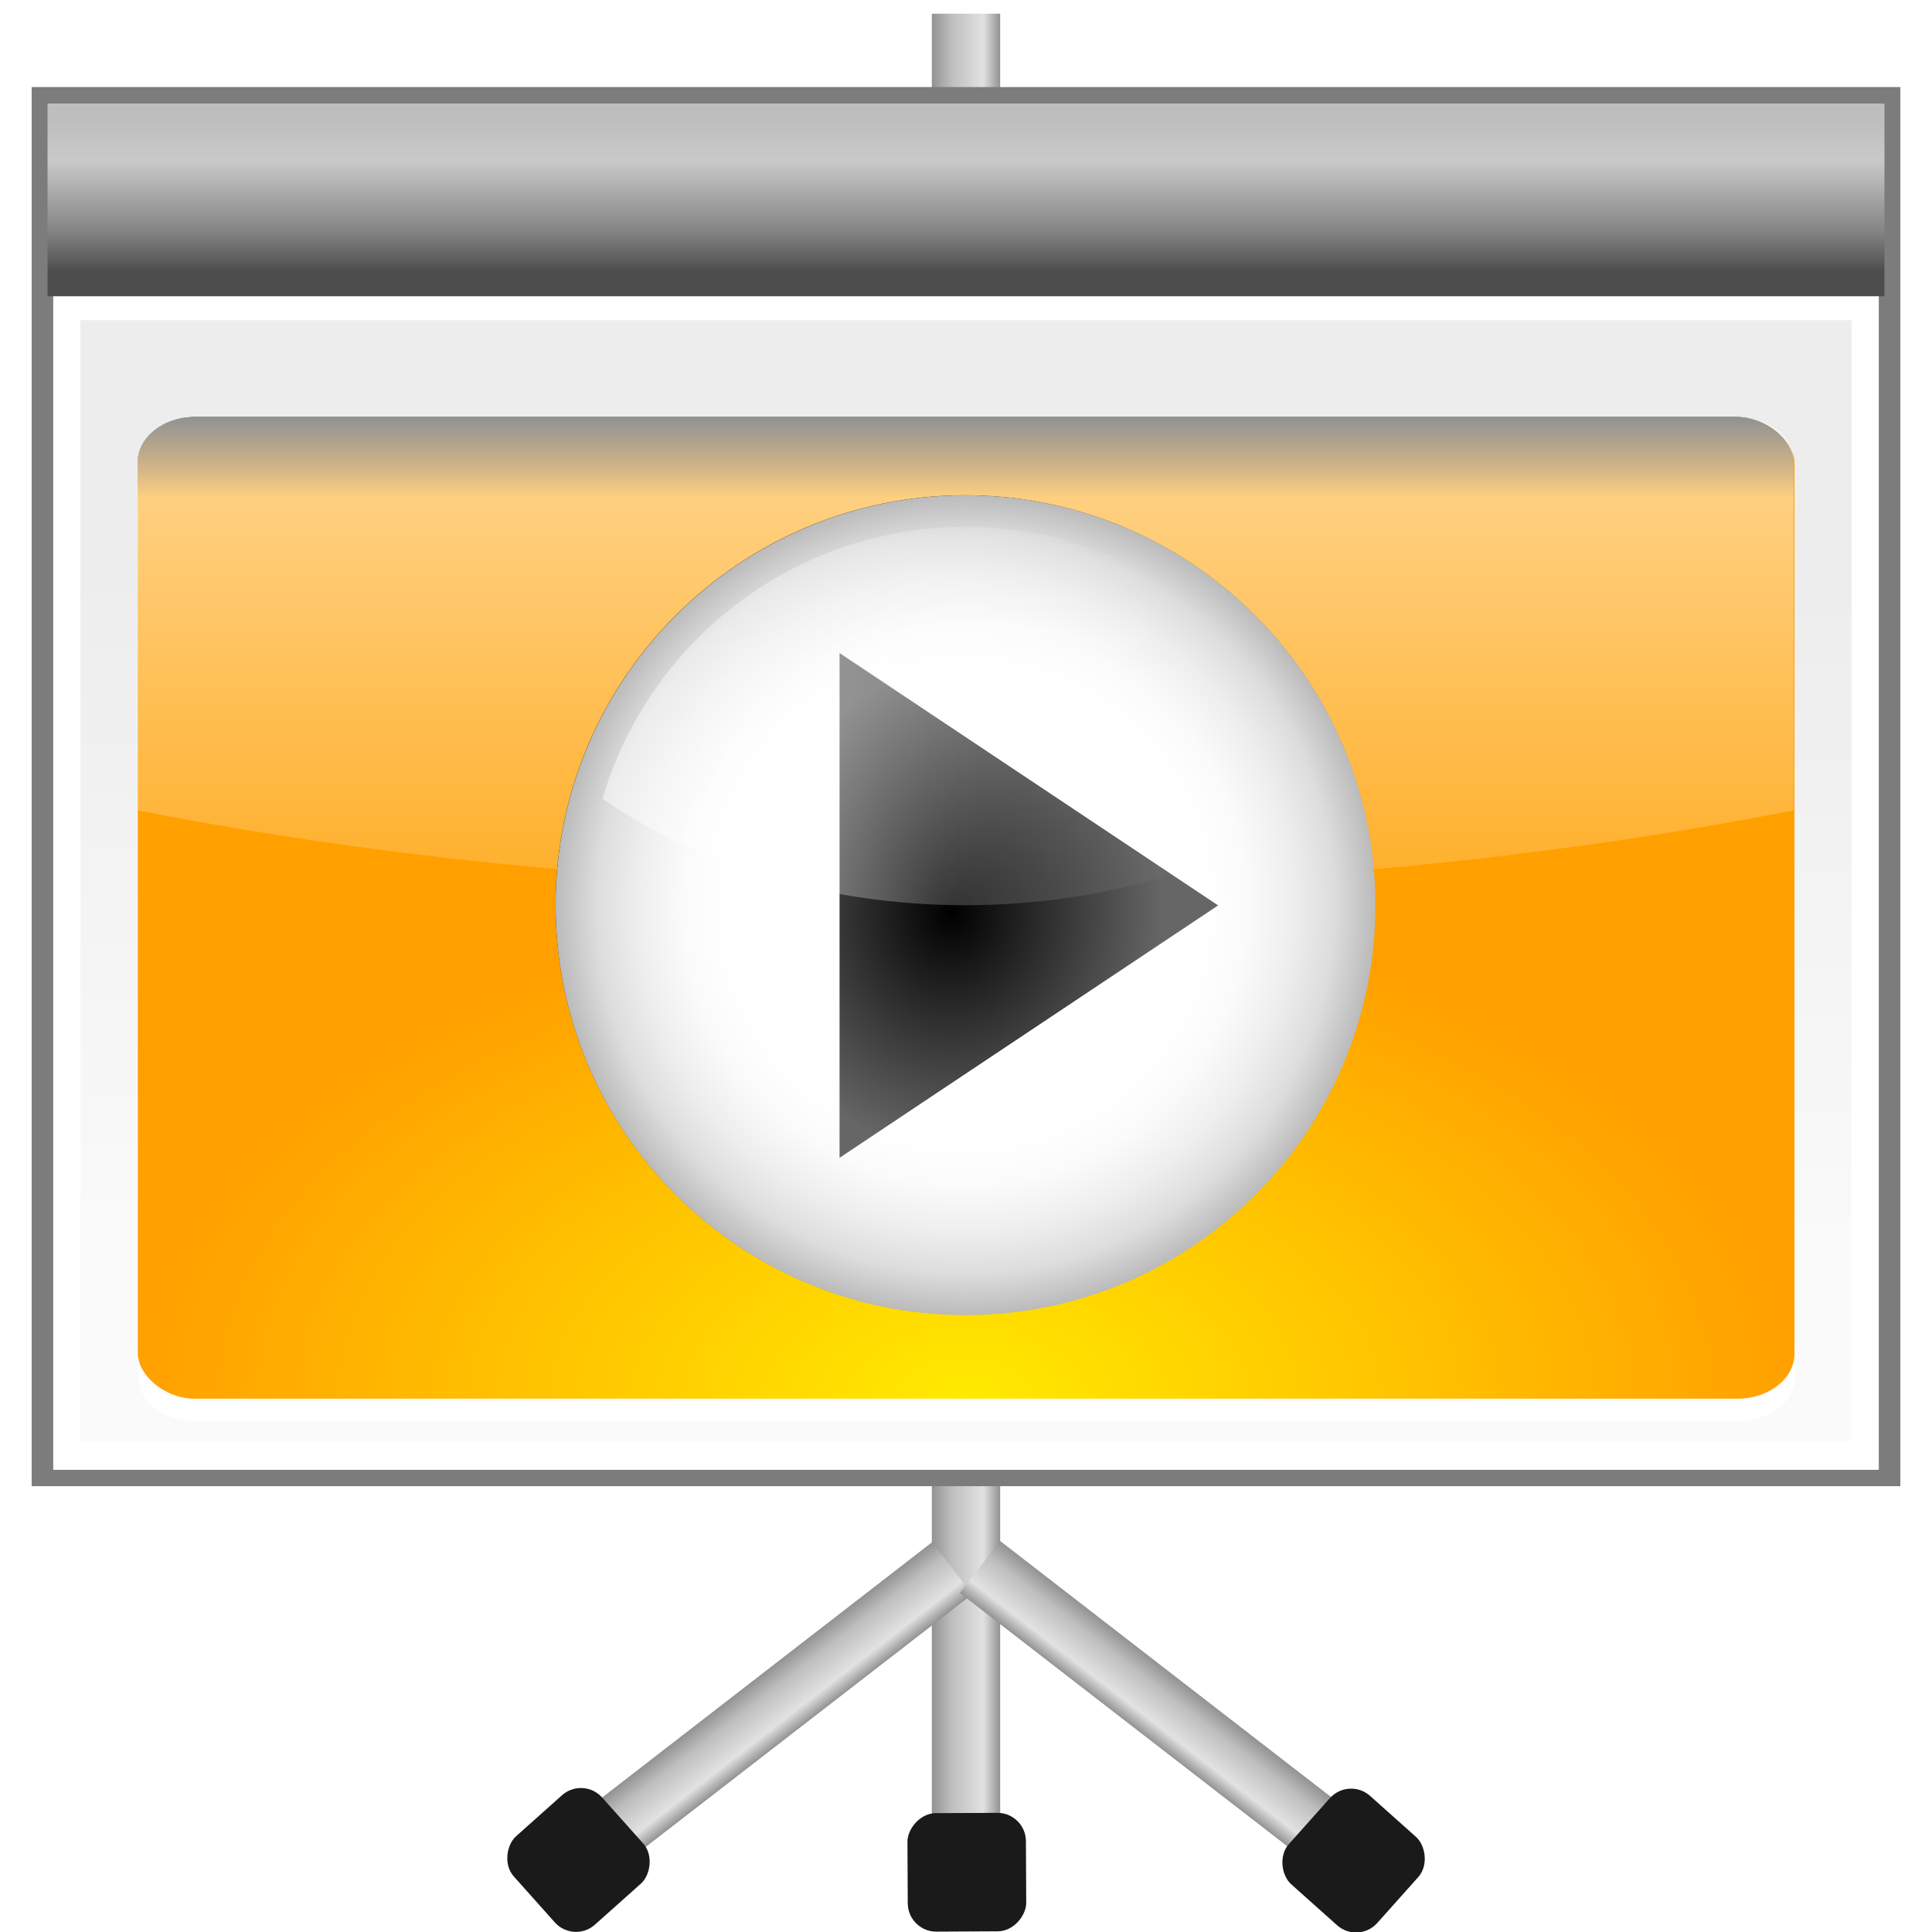 <?xml version="1.0" encoding="UTF-8" standalone="no"?>
<!-- Created with Inkscape (http://www.inkscape.org/) -->

<svg
   xmlns:dc="http://purl.org/dc/elements/1.1/"
   xmlns:cc="http://creativecommons.org/ns#"
   xmlns:rdf="http://www.w3.org/1999/02/22-rdf-syntax-ns#"
   xmlns:svg="http://www.w3.org/2000/svg"
   xmlns="http://www.w3.org/2000/svg"
   xmlns:xlink="http://www.w3.org/1999/xlink"
   xmlns:sodipodi="http://sodipodi.sourceforge.net/DTD/sodipodi-0.dtd"
   xmlns:inkscape="http://www.inkscape.org/namespaces/inkscape"
   id="svg2"
   version="1.1"
   inkscape:version="0.91 r13725"
   width="128"
   height="128"
   viewBox="0 0 128 128"
   sodipodi:docname="presentation.svg"
   inkscape:export-filename="/usr/lib/libreoffice/share/config/images_karasa_Jaga/cmd/32/presentation.png"
   inkscape:export-xdpi="22.5"
   inkscape:export-ydpi="22.5">
  <defs
     id="defs6">
    <linearGradient
       id="linearGradient23671"
       inkscape:collect="always">
      <stop
         id="stop23673"
         offset="0"
         style="stop-color:#929292;stop-opacity:1;" />
      <stop
         style="stop-color:#bebebe;stop-opacity:1"
         offset="0.291"
         id="stop23675" />
      <stop
         id="stop23677"
         offset="0.75"
         style="stop-color:#e2e2e2;stop-opacity:1" />
      <stop
         id="stop23679"
         offset="1"
         style="stop-color:#929292;stop-opacity:1" />
    </linearGradient>
    <linearGradient
       inkscape:collect="always"
       id="linearGradient4167">
      <stop
         style="stop-color:#4d4d4d;stop-opacity:1;"
         offset="0"
         id="stop4169" />
      <stop
         id="stop4175"
         offset="0.273"
         style="stop-color:#858585;stop-opacity:1;" />
      <stop
         style="stop-color:#c9c9c9;stop-opacity:1"
         offset="0.735"
         id="stop4177" />
      <stop
         style="stop-color:#bebebe;stop-opacity:1"
         offset="1"
         id="stop4171" />
    </linearGradient>
    <linearGradient
       inkscape:collect="always"
       id="linearGradient4159">
      <stop
         style="stop-color:#ededed;stop-opacity:1;"
         offset="0"
         id="stop4161" />
      <stop
         style="stop-color:#fafafa;stop-opacity:1"
         offset="1"
         id="stop4163" />
    </linearGradient>
    <linearGradient
       inkscape:collect="always"
       xlink:href="#linearGradient4167"
       id="linearGradient4173"
       x1="60"
       y1="-18"
       x2="60"
       y2="-8"
       gradientUnits="userSpaceOnUse" />
    <linearGradient
       id="XMLID_9_"
       gradientUnits="userSpaceOnUse"
       x1="11.949"
       y1="34"
       x2="104.052"
       y2="34"
       gradientTransform="translate(559.143,-264.286)">
      <stop
         offset="0"
         style="stop-color:#FFFFFF"
         id="stop56" />
      <stop
         offset="0.8"
         style="stop-color:#ffffff;stop-opacity:0;"
         id="stop58" />
    </linearGradient>
    <radialGradient
       gradientUnits="userSpaceOnUse"
       gradientTransform="matrix(0.667,0,0,0.757,20.721,14.064)"
       r="40.029"
       cy="59.187"
       cx="53.198"
       id="radialGradient3163">
      <stop
         id="stop3165"
         style="stop-color:#000000;stop-opacity:1;"
         offset="0" />
      <stop
         id="stop3175"
         style="stop-color:#666666;stop-opacity:1;"
         offset="1" />
    </radialGradient>
    <radialGradient
       id="XMLID_7_"
       cx="58"
       cy="58"
       r="48"
       gradientUnits="userSpaceOnUse"
       gradientTransform="translate(559.143,-264.286)">
      <stop
         offset="0"
         style="stop-color:#FFFFFF"
         id="stop26" />
      <stop
         offset="0.574"
         style="stop-color:#FFFFFF"
         id="stop28" />
      <stop
         offset="0.684"
         style="stop-color:#FBFBFB"
         id="stop30" />
      <stop
         offset="0.8"
         style="stop-color:#EEEEEE"
         id="stop32" />
      <stop
         offset="0.9"
         style="stop-color:#DDDDDD"
         id="stop34" />
      <stop
         offset="1"
         style="stop-color:#BBBBBB"
         id="stop36" />
    </radialGradient>
    <filter
       id="AI_Sfocatura_4">
      <feGaussianBlur
         stdDeviation="4"
         id="feGaussianBlur6" />
    </filter>
    <linearGradient
       id="XMLID_6_"
       gradientUnits="userSpaceOnUse"
       x1="58.001"
       y1="116"
       x2="58.001"
       y2="0">
      <stop
         offset="0"
         style="stop-color:#555555"
         id="stop9" />
      <stop
         offset="0.274"
         style="stop-color:#595959"
         id="stop11" />
      <stop
         offset="0.562"
         style="stop-color:#666666"
         id="stop13" />
      <stop
         offset="0.856"
         style="stop-color:#7B7B7B"
         id="stop15" />
      <stop
         offset="1"
         style="stop-color:#888888"
         id="stop17" />
    </linearGradient>
    <linearGradient
       inkscape:collect="always"
       xlink:href="#linearGradient23671"
       id="linearGradient23657"
       x1="61.736"
       y1="60.801"
       x2="66.264"
       y2="60.801"
       gradientUnits="userSpaceOnUse" />
    <linearGradient
       inkscape:collect="always"
       xlink:href="#linearGradient23671"
       id="linearGradient23669"
       x1="40.195"
       y1="130.246"
       x2="44.549"
       y2="130.246"
       gradientUnits="userSpaceOnUse" />
    <linearGradient
       inkscape:collect="always"
       xlink:href="#linearGradient23671"
       id="linearGradient23687"
       x1="118.595"
       y1="29.053"
       x2="122.949"
       y2="29.053"
       gradientUnits="userSpaceOnUse" />
    <linearGradient
       y2="0"
       x2="28"
       y1="57.5"
       x1="28"
       gradientUnits="userSpaceOnUse"
       id="linearGradient15967">
      <stop
         id="stop15969"
         style="stop-color:white;stop-opacity:1;"
         offset="0" />
      <stop
         id="stop15971"
         style="stop-color:white;stop-opacity:0;"
         offset="1" />
    </linearGradient>
    <clipPath
       clipPathUnits="userSpaceOnUse"
       id="clipPath3182">
      <path
         inkscape:connector-curvature="0"
         style="opacity:1;fill:url(#linearGradient3186);fill-opacity:1;stroke:none;stroke-width:0.7;stroke-linecap:round;stroke-linejoin:round;stroke-miterlimit:4;stroke-dasharray:none;stroke-dashoffset:1.088;stroke-opacity:1;filter:url(#filter3176)"
         d="M 18.188,56 C 16.968,56 16,56.968 16,58.188 L 16,75.25 C 25.64,77.647 36.509,79 48,79 59.491,79 70.36,77.647 80,75.25 L 80,58.188 C 80,56.968 79.032,56 77.812,56 l -59.625,0 z"
         id="path3184"
         sodipodi:nodetypes="cccscccc" />
    </clipPath>
    <filter
       inkscape:collect="always"
       id="filter3176"
       x="-0.053"
       width="1.106"
       y="-0.147"
       height="1.295">
      <feGaussianBlur
         inkscape:collect="always"
         stdDeviation="1.413"
         id="feGaussianBlur3178" />
    </filter>
    <linearGradient
       y2="0"
       x2="28"
       y1="57.5"
       x1="28"
       gradientUnits="userSpaceOnUse"
       id="linearGradient3287">
      <stop
         id="stop3289"
         style="stop-color:#FFEA00"
         offset="0" />
      <stop
         id="stop3291"
         style="stop-color:#ffa000;stop-opacity:1;"
         offset="1" />
    </linearGradient>
    <linearGradient
       inkscape:collect="always"
       xlink:href="#linearGradient4159"
       id="linearGradient5510"
       gradientUnits="userSpaceOnUse"
       gradientTransform="matrix(0.97,0,0,0.965,1.909,1.478)"
       x1="57.376"
       y1="38.148"
       x2="56.834"
       y2="83.074" />
    <filter
       id="AI_Sfocatura_4-3">
      <feGaussianBlur
         stdDeviation="4"
         id="feGaussianBlur6-6" />
    </filter>
    <radialGradient
       inkscape:collect="always"
       xlink:href="#XMLID_7_-0"
       id="radialGradient3246"
       gradientUnits="userSpaceOnUse"
       gradientTransform="matrix(0.5,0,0,0.5,35.286,29.326)"
       cx="58"
       cy="58"
       r="48" />
    <radialGradient
       id="XMLID_7_-0"
       cx="58"
       cy="58"
       r="48"
       gradientUnits="userSpaceOnUse"
       gradientTransform="translate(559.143,-264.286)">
      <stop
         offset="0"
         style="stop-color:#FFFFFF"
         id="stop26-6" />
      <stop
         offset="0.574"
         style="stop-color:#FFFFFF"
         id="stop28-2" />
      <stop
         offset="0.684"
         style="stop-color:#FBFBFB"
         id="stop30-6" />
      <stop
         offset="0.8"
         style="stop-color:#EEEEEE"
         id="stop32-1" />
      <stop
         offset="0.9"
         style="stop-color:#DDDDDD"
         id="stop34-8" />
      <stop
         offset="1"
         style="stop-color:#BBBBBB"
         id="stop36-7" />
    </radialGradient>
    <radialGradient
       inkscape:collect="always"
       xlink:href="#radialGradient3163-9"
       id="radialGradient3253"
       gradientUnits="userSpaceOnUse"
       gradientTransform="matrix(0.667,0,0,0.757,20.721,14.064)"
       cx="53.198"
       cy="59.187"
       r="40.029" />
    <radialGradient
       gradientUnits="userSpaceOnUse"
       gradientTransform="matrix(0.667,0,0,0.757,20.721,14.064)"
       r="40.029"
       cy="59.187"
       cx="53.198"
       id="radialGradient3163-9">
      <stop
         id="stop3165-2"
         style="stop-color:#000000;stop-opacity:1;"
         offset="0" />
      <stop
         id="stop3175-0"
         style="stop-color:#666666;stop-opacity:1;"
         offset="1" />
    </radialGradient>
    <linearGradient
       inkscape:collect="always"
       xlink:href="#XMLID_9_"
       id="linearGradient3242"
       gradientUnits="userSpaceOnUse"
       gradientTransform="matrix(0.462,0,0,0.462,37.518,31.558)"
       x1="11.949"
       y1="34"
       x2="104.052"
       y2="34" />
    <linearGradient
       inkscape:collect="always"
       xlink:href="#linearGradient15967"
       id="linearGradient3412"
       gradientUnits="userSpaceOnUse"
       x1="56"
       y1="32"
       x2="56"
       y2="88.118" />
    <clipPath
       clipPathUnits="userSpaceOnUse"
       id="clipPath3182-7">
      <path
         inkscape:connector-curvature="0"
         style="opacity:1;fill:url(#linearGradient3186);fill-opacity:1;stroke:none;stroke-width:0.7;stroke-linecap:round;stroke-linejoin:round;stroke-miterlimit:4;stroke-dasharray:none;stroke-dashoffset:1.088;stroke-opacity:1;filter:url(#filter3176-3)"
         d="M 18.188,56 C 16.968,56 16,56.968 16,58.188 L 16,75.25 C 25.64,77.647 36.509,79 48,79 59.491,79 70.36,77.647 80,75.25 L 80,58.188 C 80,56.968 79.032,56 77.812,56 l -59.625,0 z"
         id="path3184-5"
         sodipodi:nodetypes="cccscccc" />
    </clipPath>
    <filter
       inkscape:collect="always"
       id="filter3176-3"
       x="-0.053"
       width="1.106"
       y="-0.147"
       height="1.295">
      <feGaussianBlur
         inkscape:collect="always"
         stdDeviation="1.413"
         id="feGaussianBlur3178-5" />
    </filter>
    <linearGradient
       inkscape:collect="always"
       xlink:href="#linearGradient3321"
       id="linearGradient3720"
       gradientUnits="userSpaceOnUse"
       x1="52"
       y1="56"
       x2="52"
       y2="60"
       gradientTransform="translate(0,8)" />
    <linearGradient
       inkscape:collect="always"
       id="linearGradient3321">
      <stop
         style="stop-color:#000000;stop-opacity:1;"
         offset="0"
         id="stop3323" />
      <stop
         style="stop-color:#000000;stop-opacity:0;"
         offset="1"
         id="stop3325" />
    </linearGradient>
    <filter
       inkscape:collect="always"
       id="filter3354">
      <feGaussianBlur
         inkscape:collect="always"
         stdDeviation="1.126"
         id="feGaussianBlur3356" />
    </filter>
    <radialGradient
       inkscape:collect="always"
       xlink:href="#linearGradient3287"
       id="radialGradient3723"
       gradientUnits="userSpaceOnUse"
       gradientTransform="matrix(0.962,0,0,0.707,20.02,8.91)"
       cx="48"
       cy="112"
       fx="48"
       fy="112"
       r="32" />
  </defs>
  <sodipodi:namedview
     pagecolor="#ffffff"
     bordercolor="#666666"
     borderopacity="1"
     objecttolerance="10"
     gridtolerance="10"
     guidetolerance="10"
     inkscape:pageopacity="0"
     inkscape:pageshadow="2"
     inkscape:window-width="1366"
     inkscape:window-height="707"
     id="namedview4"
     showgrid="false"
     showguides="false"
     inkscape:zoom="2.6127236"
     inkscape:cx="-0.42713979"
     inkscape:cy="58.151892"
     inkscape:window-x="0"
     inkscape:window-y="0"
     inkscape:window-maximized="1"
     inkscape:current-layer="svg2">
    <inkscape:grid
       type="xygrid"
       id="grid4179" />
  </sodipodi:namedview>
  <g
     id="g34207">
    <g
       id="g34203">
      <rect
         style="fill:url(#linearGradient23657);fill-opacity:1;stroke:none;stroke-width:1.266;stroke-miterlimit:4;stroke-dasharray:none;stroke-opacity:1"
         id="rect4153"
         width="4.527"
         height="119.788"
         x="61.736"
         y="0.907" />
      <rect
         style="fill:#1a1a1a;fill-opacity:1;stroke:none;stroke-width:1.2;stroke-miterlimit:4;stroke-dasharray:none;stroke-opacity:1"
         id="rect23645"
         width="7.849"
         height="7.849"
         x="-67.358"
         y="120.433"
         ry="1.884"
         transform="matrix(-1,0.005,0.005,1,0,0)" />
    </g>
    <g
       transform="translate(-0.011,0)"
       id="g23633">
      <rect
         y="13.671"
         x="118.595"
         height="30.763"
         width="4.354"
         id="rect4155"
         style="fill:url(#linearGradient23687);fill-opacity:1.0;stroke:none;stroke-width:1.439;stroke-miterlimit:4;stroke-dasharray:none;stroke-opacity:1"
         transform="matrix(0.612,0.791,-0.791,0.612,0,0)" />
      <rect
         style="fill:#1a1a1a;fill-opacity:1;stroke:none;stroke-width:1.2;stroke-miterlimit:4;stroke-dasharray:none;stroke-opacity:1"
         id="rect23631"
         width="7.849"
         height="7.849"
         x="113.526"
         y="49.541"
         ry="1.884"
         transform="matrix(0.666,0.746,-0.746,0.666,0,0)" />
    </g>
    <g
       id="g23647">
      <rect
         transform="matrix(-0.612,0.791,0.791,0.612,0,0)"
         style="fill:url(#linearGradient23669);fill-opacity:1.0;stroke:none;stroke-width:1.439;stroke-miterlimit:4;stroke-dasharray:none;stroke-opacity:1"
         id="rect23639"
         width="4.354"
         height="30.763"
         x="40.195"
         y="114.865" />
      <rect
         transform="matrix(-0.666,0.746,0.746,0.666,0,0)"
         ry="1.884"
         y="145.061"
         x="28.305"
         height="7.849"
         width="7.849"
         id="rect23641"
         style="fill:#1a1a1a;fill-opacity:1;stroke:none;stroke-width:1.2;stroke-miterlimit:4;stroke-dasharray:none;stroke-opacity:1" />
    </g>
  </g>
  <rect
     y="5.769"
     x="2.098"
     height="92.694"
     width="123.805"
     id="rect23625"
     style="fill:#7c7c7c;fill-opacity:1;stroke:none;stroke-width:1.2;stroke-miterlimit:4;stroke-dasharray:none;stroke-opacity:1" />
  <rect
     style="fill:#ffffff;fill-opacity:1;stroke:none;stroke-width:1.2;stroke-miterlimit:4;stroke-dasharray:none;stroke-opacity:1"
     id="rect4149"
     width="120.947"
     height="78.079"
     x="3.527"
     y="19.301" />
  <rect
     y="-19.626"
     x="3.15"
     height="12.766"
     width="121.7"
     id="rect4151"
     style="fill:url(#linearGradient4173);fill-opacity:1;stroke:none;stroke-width:0.447;stroke-miterlimit:4;stroke-dasharray:none;stroke-opacity:1"
     transform="scale(1,-1)" />
  <rect
     y="21.215"
     x="5.331"
     height="74.252"
     width="117.338"
     id="rect5508"
     style="fill:url(#linearGradient5510);fill-opacity:1;stroke:none;stroke-width:1.2;stroke-miterlimit:4;stroke-dasharray:none;stroke-opacity:1" />
  <g
     id="g11039"
     transform="matrix(1.782,0,0,1.437,-53.984,-33.894)">
    <rect
       ry="2.075"
       rx="2.119"
       y="42.837"
       x="35.418"
       height="45.235"
       width="61.592"
       id="rect3139"
       style="overflow:visible;fill:url(#radialGradient3723);fill-opacity:1;stroke:none;stroke-width:0.7;stroke-linecap:round;stroke-linejoin:round;stroke-miterlimit:4;stroke-dasharray:none;stroke-dashoffset:1.088;stroke-opacity:1" />
    <rect
       transform="matrix(0.962,0,0,0.942,20.02,-17.477)"
       style="overflow:visible;fill:url(#linearGradient3720);fill-opacity:1;stroke:none;stroke-width:0.7;stroke-linecap:round;stroke-linejoin:round;stroke-miterlimit:4;stroke-dasharray:none;stroke-dashoffset:1.088;stroke-opacity:1;filter:url(#filter3354)"
       id="rect3285"
       width="64"
       height="32"
       x="16"
       y="64"
       rx="2.202"
       ry="2.202" />
    <path
       transform="matrix(0.962,0,0,0.942,20.02,-9.938)"
       clip-path="url(#clipPath3182-7)"
       style="overflow:visible;fill:url(#linearGradient3412);fill-opacity:1;stroke:none;stroke-width:0.7;stroke-linecap:round;stroke-linejoin:round;stroke-miterlimit:4;stroke-dasharray:none;stroke-dashoffset:1.088;stroke-opacity:1;filter:url(#filter3176-3)"
       d="M 18.188,56 C 16.968,56 16,56.968 16,58.188 L 16,75.25 C 25.64,77.647 36.509,79 48,79 59.491,79 70.36,77.647 80,75.25 L 80,58.188 C 80,56.968 79.032,56 77.812,56 l -59.625,0 z"
       id="path3180"
       sodipodi:nodetypes="cccscccc"
       inkscape:connector-curvature="0" />
    <path
       id="rect3358"
       d="m 35.436,86.105 0,0.942 c 0,1.149 0.931,2.061 2.105,2.061 l 57.382,0 c 1.174,0 2.105,-0.912 2.105,-2.061 l 0,-0.942 c 0,1.149 -0.931,2.062 -2.105,2.062 l -57.382,0 c -1.174,0 -2.105,-0.912 -2.105,-2.062 z"
       style="overflow:visible;fill:#ffffff;fill-opacity:1;stroke:none;stroke-width:0.7;stroke-linecap:round;stroke-linejoin:round;stroke-miterlimit:4;stroke-dasharray:none;stroke-dashoffset:1.088;stroke-opacity:1"
       inkscape:connector-curvature="0" />
  </g>
  <g
     id="g34218"
     transform="matrix(1.131,0,0,1.131,-8.756,-6.012)">
    <g
       style="opacity:0.8;filter:url(#AI_Sfocatura_4-3)"
       transform="matrix(0.5,0,0,0.5,35.286,29.326)"
       id="g21">
      <path
         id="path23"
         d="m 10,58 c 0,26.467 21.533,48 48,48 26.467,0 48,-21.533 48,-48 C 106,31.533 84.467,10 58,10 31.533,10 10,31.533 10,58 Z"
         inkscape:connector-curvature="0" />
    </g>
    <path
       style="fill:url(#radialGradient3246)"
       id="path38"
       d="m 40.289,58.341 c 0,13.24 10.772,24.012 24.012,24.012 13.24,0 24.012,-10.772 24.012,-24.012 0,-13.24 -10.772,-24.012 -24.012,-24.012 -13.24,0 -24.012,10.772 -24.012,24.012 z"
       inkscape:connector-curvature="0" />
    <polygon
       transform="matrix(0.462,0,0,0.462,37.518,31.558)"
       style="fill:url(#radialGradient3253);fill-opacity:1"
       id="polygon53"
       points="42,90 42,26 42,26 90,58 " />
    <path
       style="opacity:0.5;fill:url(#linearGradient3242)"
       id="path60"
       d="m 64.301,58.341 c 8.214,0 15.685,-2.369 21.265,-6.238 -2.702,-9.193 -11.21,-15.927 -21.265,-15.927 -10.056,0 -18.564,6.734 -21.265,15.927 5.58,3.869 13.05,6.238 21.265,6.238 z"
       inkscape:connector-curvature="0" />
  </g>
</svg>
